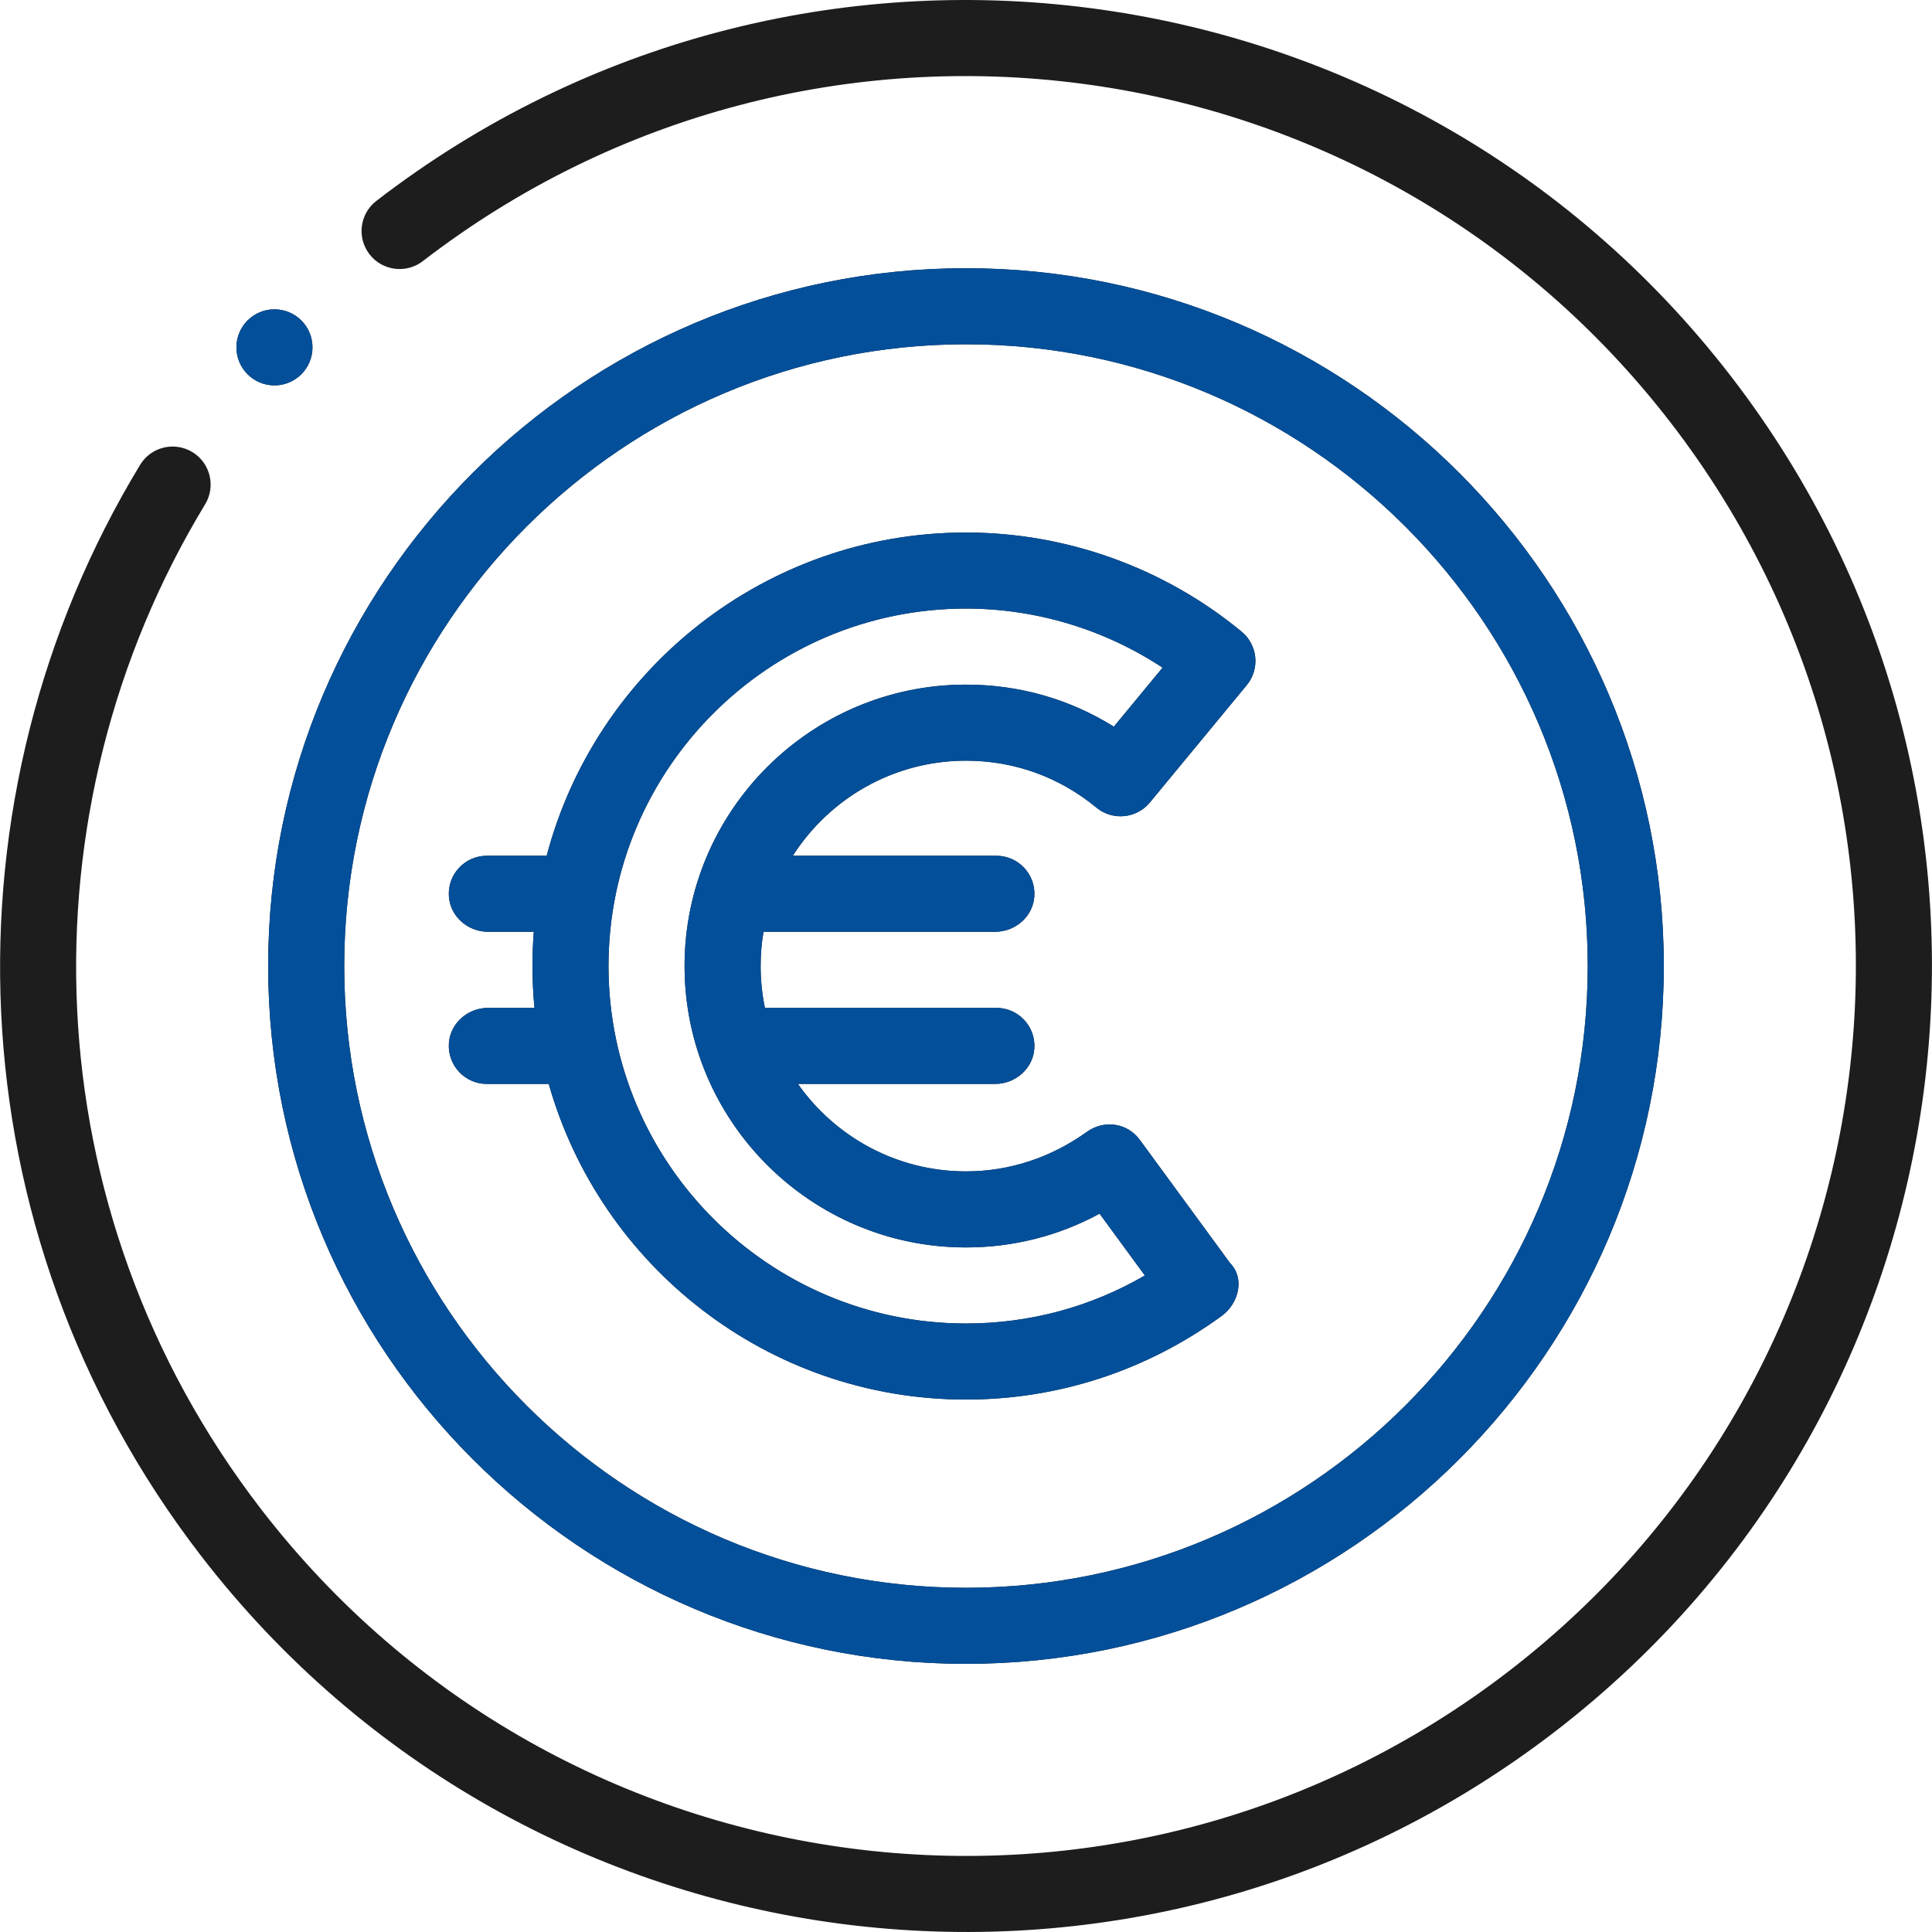 <svg xmlns="http://www.w3.org/2000/svg" width="100" height="100" viewBox="0 0 100 100" fill="none">
  <g clip-path="url(#clip0_1755_1014)">
    <path d="M49.999 86.121C69.915 86.121 86.118 69.918 86.118 50.002C86.118 30.086 69.915 13.883 49.999 13.883C30.083 13.883 13.88 30.086 13.88 50.002C13.88 69.918 30.083 86.121 49.999 86.121ZM49.999 17.82C67.744 17.82 82.181 32.257 82.181 50.002C82.181 67.747 67.744 82.184 49.999 82.184C32.254 82.184 17.817 67.747 17.817 50.002C17.817 32.257 32.254 17.82 49.999 17.82ZM25.265 48.23H27.629C27.583 48.815 27.56 49.406 27.56 50.002C27.56 50.732 27.595 51.454 27.664 52.167H25.265C24.217 52.167 23.302 52.958 23.234 54.004C23.16 55.151 24.067 56.104 25.198 56.104H28.403C31.067 65.521 39.74 72.441 49.999 72.441C54.792 72.441 59.36 70.934 63.233 68.114C64.115 67.471 64.445 66.169 63.675 65.386L58.988 58.987C58.359 58.129 57.154 57.939 56.254 58.586C54.416 59.907 52.265 60.631 49.999 60.631C46.407 60.631 43.225 58.84 41.3 56.104H51.506C52.555 56.104 53.47 55.313 53.538 54.266C53.612 53.12 52.704 52.167 51.574 52.167H39.592C39.446 51.468 39.37 50.743 39.37 50.002C39.37 49.398 39.42 48.807 39.518 48.23H51.506C52.554 48.23 53.47 47.439 53.538 46.393C53.612 45.246 52.704 44.294 51.574 44.294H41.036C42.926 41.337 46.237 39.373 49.999 39.373C52.489 39.373 54.823 40.212 56.747 41.801C57.585 42.493 58.826 42.374 59.518 41.536L64.53 35.465C65.223 34.626 65.104 33.386 64.266 32.694C60.258 29.385 55.191 27.563 49.999 27.563C39.598 27.563 30.827 34.676 28.296 44.294H25.198C24.067 44.294 23.16 45.246 23.234 46.393C23.302 47.439 24.217 48.23 25.265 48.23ZM49.999 31.5C53.62 31.5 57.167 32.575 60.174 34.558L57.653 37.612C55.362 36.183 52.751 35.436 49.999 35.436C41.967 35.436 35.433 41.97 35.433 50.002C35.433 58.033 41.967 64.567 49.999 64.567C52.443 64.567 54.8 63.968 56.914 62.819L59.257 66.018C56.452 67.65 53.287 68.504 49.999 68.504C39.797 68.504 31.496 60.204 31.496 50.002C31.496 39.8 39.797 31.5 49.999 31.5ZM16.174 17.979C16.174 19.066 15.293 19.948 14.206 19.948C13.118 19.948 12.237 19.066 12.237 17.979C12.237 16.892 13.118 16.011 14.206 16.011C15.293 16.011 16.174 16.892 16.174 17.979ZM21.887 13.515C42.036 -2.012 70.955 1.738 86.482 21.887C102.009 42.036 98.263 70.957 78.114 86.485C57.965 102.012 29.044 98.265 13.516 78.117C1.563 62.606 1.036 41.9 10.617 26.104C11.181 25.175 10.886 23.965 9.957 23.4C9.028 22.835 7.817 23.13 7.253 24.059C-3.148 41.205 -2.577 63.682 10.398 80.519C27.253 102.39 58.646 106.457 80.517 89.603C102.388 72.749 106.455 41.355 89.6 19.484C72.746 -2.387 41.346 -6.461 19.48 10.399C18.619 11.063 18.46 12.3 19.125 13.161C19.788 14.021 21.026 14.179 21.887 13.515Z" fill="#1D1D1D"/>
    <path fill-rule="evenodd" clip-rule="evenodd" d="M25.265 48.23H27.629C27.583 48.815 27.56 49.406 27.56 50.002C27.56 50.732 27.595 51.454 27.664 52.167H25.265C24.217 52.167 23.302 52.958 23.234 54.004C23.16 55.151 24.067 56.104 25.198 56.104H28.403C31.067 65.521 39.74 72.441 49.999 72.441C54.792 72.441 59.36 70.934 63.233 68.114C64.115 67.471 64.445 66.169 63.675 65.386L58.988 58.987C58.359 58.129 57.154 57.939 56.254 58.586C54.416 59.907 52.265 60.631 49.999 60.631C46.407 60.631 43.225 58.84 41.3 56.104H51.506C52.555 56.104 53.47 55.313 53.538 54.266C53.612 53.12 52.704 52.167 51.574 52.167H39.592C39.446 51.468 39.37 50.743 39.37 50.002C39.37 49.398 39.42 48.807 39.518 48.23H51.506C52.554 48.23 53.47 47.439 53.538 46.393C53.612 45.246 52.704 44.294 51.574 44.294H41.036C42.926 41.337 46.237 39.373 49.999 39.373C52.489 39.373 54.823 40.212 56.747 41.801C57.585 42.493 58.826 42.374 59.518 41.536L64.53 35.465C65.223 34.626 65.104 33.386 64.266 32.694C60.258 29.385 55.191 27.563 49.999 27.563C39.598 27.563 30.827 34.676 28.296 44.294H25.198C24.067 44.294 23.16 45.246 23.234 46.393C23.302 47.439 24.217 48.23 25.265 48.23ZM49.999 31.5C53.62 31.5 57.167 32.575 60.174 34.558L57.653 37.612C55.362 36.183 52.751 35.436 49.999 35.436C41.967 35.436 35.433 41.97 35.433 50.002C35.433 58.033 41.967 64.567 49.999 64.567C52.443 64.567 54.8 63.968 56.914 62.819L59.257 66.018C56.452 67.65 53.287 68.504 49.999 68.504C39.797 68.504 31.496 60.204 31.496 50.002C31.496 39.8 39.797 31.5 49.999 31.5ZM16.174 17.979C16.174 19.066 15.293 19.948 14.206 19.948C13.118 19.948 12.237 19.066 12.237 17.979C12.237 16.892 13.118 16.011 14.206 16.011C15.293 16.011 16.174 16.892 16.174 17.979Z" fill="#034F9A"/>
    <path fill-rule="evenodd" clip-rule="evenodd" d="M49.999 86.121C69.915 86.121 86.118 69.918 86.118 50.002C86.118 30.086 69.915 13.883 49.999 13.883C30.083 13.883 13.88 30.086 13.88 50.002C13.88 69.918 30.083 86.121 49.999 86.121ZM82.181 50.002C82.181 32.257 67.744 17.82 49.999 17.82C32.254 17.82 17.817 32.257 17.817 50.002C17.817 67.747 32.254 82.184 49.999 82.184C67.744 82.184 82.181 67.747 82.181 50.002Z" fill="#034F9A"/>
  </g>
  <defs>
    <clipPath id="clip0_1755_1014">
      <rect width="100" height="100" fill="white"/>
    </clipPath>
  </defs>
</svg>